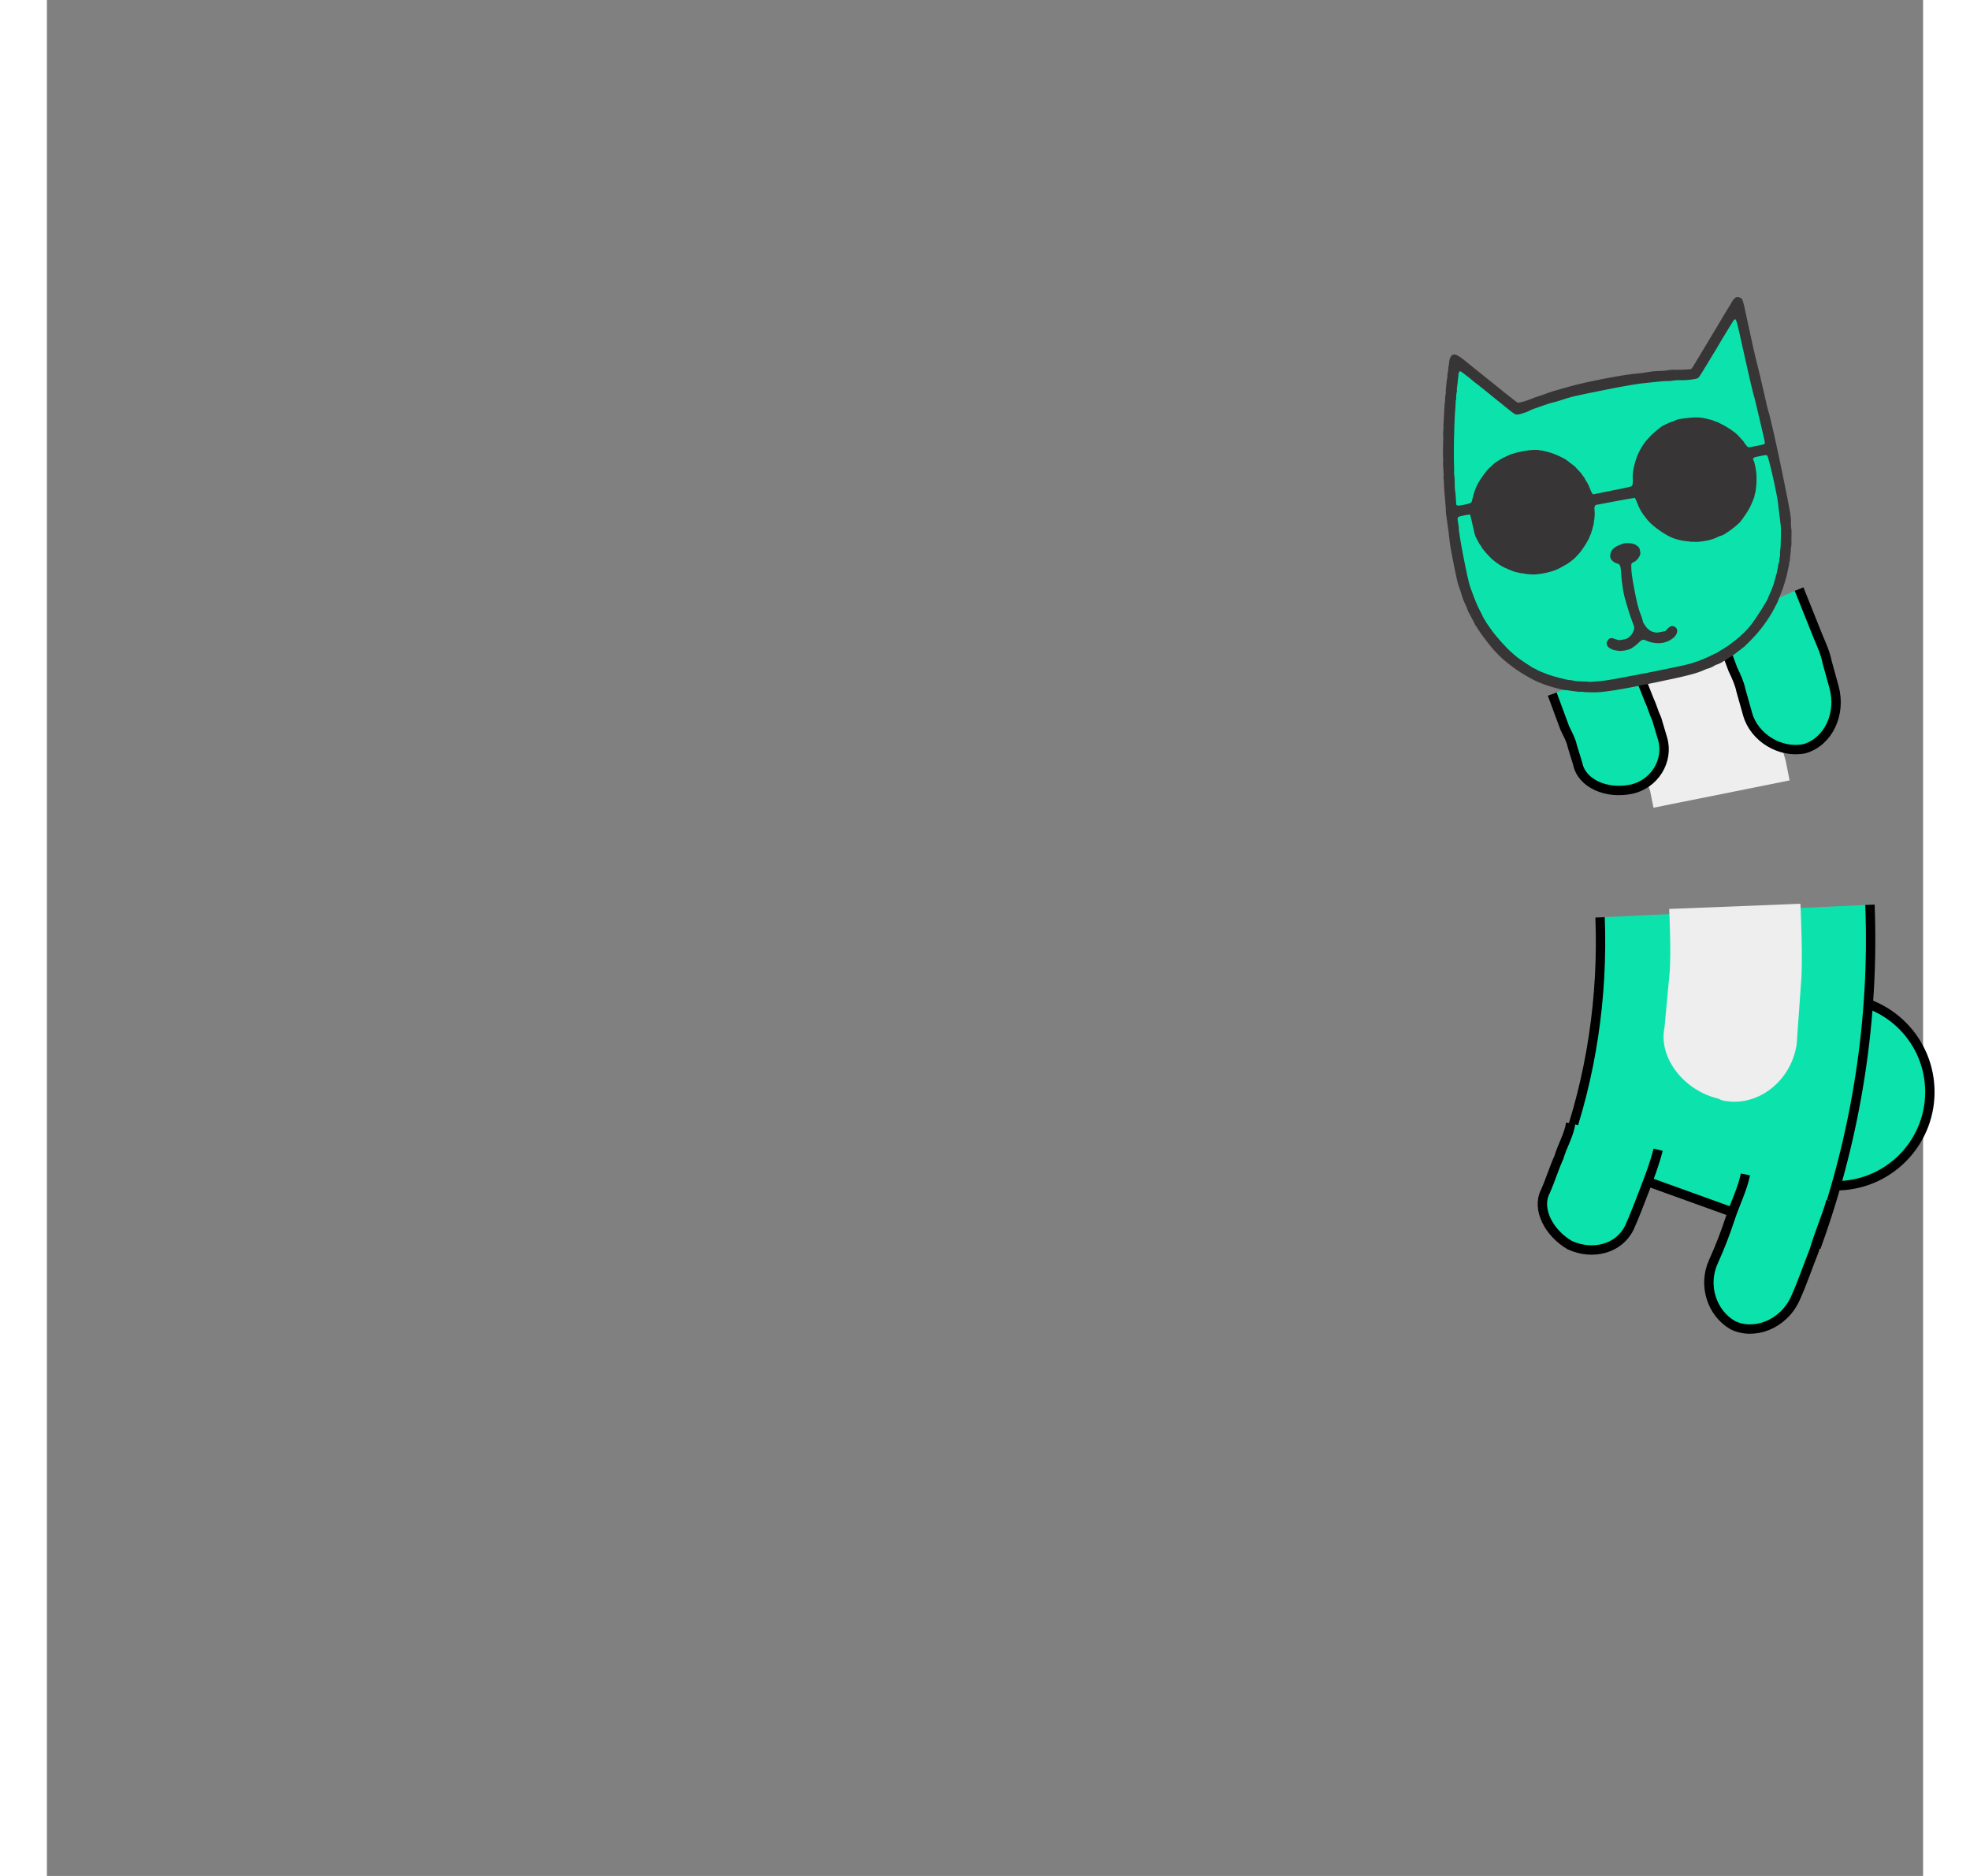 <svg class="lds-bluecat" width="210px"  height="200px"  xmlns="http://www.w3.org/2000/svg" xmlns:xlink="http://www.w3.org/1999/xlink" viewBox="0 0 100 100" preserveAspectRatio="xMidYMid" style="background: none;">
  <rect x="0" y="0" width="100" height="100" fill="#808080" stroke="none"/>
  <g transform="rotate(344.656 50 50)" stroke-width="0.5">
    <animateTransform attributeName="transform" type="rotate" values="355 50 50;-5 50 50" keyTimes="0;1" dur="1s" repeatCount="indefinite" calcMode="spline" keySplines="0.5 0 0.5 1" begin="-0.1s"></animateTransform>
    <circle cx="50" cy="50" r="39.891" stroke="#0ce3ac" stroke-width="14.4" fill="none" stroke-dasharray="0 300">
      <animate attributeName="stroke-dasharray" values="15 300;55.141 300;15 300" keyTimes="0;0.5;1" dur="1s" repeatCount="indefinite" calcMode="linear" keySplines="0 0.4 0.6 1;0.4 0 1 0.6" begin="-0.046s"></animate>
    </circle>
    <circle cx="50" cy="50" r="39.891" stroke="#eeeeee" stroke-width="7.2" fill="none" stroke-dasharray="0 300">
      <animate attributeName="stroke-dasharray" values="15 300;55.141 300;15 300" keyTimes="0;0.5;1" dur="1s" repeatCount="indefinite" calcMode="linear" keySplines="0 0.4 0.6 1;0.4 0 1 0.6" begin="-0.046s"></animate>
    </circle>
    <circle cx="50" cy="50" r="32.771" stroke="#000000" stroke-width="0.5" fill="none" stroke-dasharray="0 300">
      <animate attributeName="stroke-dasharray" values="15 300;45.299 300;15 300" keyTimes="0;0.5;1" dur="1s" repeatCount="indefinite" calcMode="linear" keySplines="0 0.4 0.6 1;0.4 0 1 0.6" begin="-0.046s"></animate>
    </circle>
    <circle cx="50" cy="50" r="47.171" stroke="#000000" stroke-width="0.5" fill="none" stroke-dasharray="0 300">
      <animate attributeName="stroke-dasharray" values="15 300;66.034 300;15 300" keyTimes="0;0.5;1" dur="1s" repeatCount="indefinite" calcMode="linear" keySplines="0 0.4 0.6 1;0.4 0 1 0.6" begin="-0.046s"></animate>
    </circle>
  </g>

  <g transform="rotate(357.728 50 50)" stroke-width="0.5">
    <animateTransform attributeName="transform" type="rotate" values="360 50 50;0 50 50" keyTimes="0;1" dur="1s" repeatCount="indefinite" calcMode="spline" keySplines="0.5 0 0.5 1"></animateTransform>

      <g transform="translate(95,60)">
          <circle  r="5" fill="#0ce3ac" stroke="#000" stroke-width="0.5"/>
      </g>
      <path fill="#0ce3ac" stroke="#000000" d="M97.2,50.1c0,6.1-1.2,12.2-3.5,17.9l-13.3-5.4c1.6-3.9,2.4-8.2,2.4-12.4"></path>
    <path fill="#eeeeee" d="M93.5,49.9c0,1.2,0,2.7-0.1,3.9l-0.4,3.6c-0.4,2-2.3,3.3-4.1,2.8l-0.2-0.1c-1.8-0.5-3.1-2.3-2.7-3.9l0.4-3 c0.1-1,0.1-2.3,0.1-3.3"></path>
    <path fill="#0ce3ac" stroke="#000000" d="M85.4,62.7c-0.2,0.7-0.5,1.4-0.8,2.1c-0.3,0.7-0.6,1.4-0.9,2c-0.6,1.1-2,1.4-3.2,0.8c-1.1-0.7-1.7-2-1.2-2.9 c0.3-0.6,0.5-1.2,0.8-1.8c0.2-0.6,0.6-1.2,0.7-1.8"></path>
    <path fill="#0ce3ac" stroke="#000000" d="M94.5,65.8c-0.3,0.9-0.7,1.7-1,2.6c-0.4,0.9-0.7,1.7-1.1,2.5c-0.7,1.4-2.3,1.9-3.4,1.3h0 c-1.1-0.7-1.5-2.2-0.9-3.4c0.4-0.8,0.7-1.5,1-2.3c0.3-0.8,0.7-1.5,0.9-2.3"></path>
  </g>
  <g transform="rotate(348.656 50 50)" stroke-width="0.5">
    <animateTransform attributeName="transform" type="rotate" values="360 50 50;0 50 50" keyTimes="0;1" dur="1s" repeatCount="indefinite" calcMode="spline" keySplines="0.5 0 0.5 1" begin="-0.1s"></animateTransform>
    <path fill="#eeeeee" d="M86.3,50.2l0-0.9l-0.1-0.9l-0.1-1.9c0-0.9,0.2-1.7,0.7-2.3c0.5-0.7,1.3-1.2,2.3-1.4l0.3,0 c0.9-0.2,1.9,0,2.6,0.6c0.7,0.5,1.3,1.4,1.4,2.4l0.2,2.2l0.1,1.1l0,1.1"></path>

    <path fill="#0ce3ac" stroke="#000000" d="M86.8,42.3l0.4,2.2c0.1,0.4,0.1,0.7,0.2,1.1l0.1,1.1c0.1,1.2-0.9,2.3-2.2,2.3c-1.3,0-2.5-0.8-2.5-1.9l-0.1-1 c0-0.3-0.1-0.6-0.2-1l-0.3-1.9"></path>
    <path fill="#0ce3ac" stroke="#000000" d="M96.2,40.3l0.5,2.7c0.1,0.5,0.2,0.9,0.2,1.4l0.1,1.4c0.1,1.5-0.9,2.8-2.2,2.9h0c-1.3,0-2.5-1.1-2.6-2.4 L92.1,45c0-0.4-0.1-0.8-0.2-1.2l-0.4-2.5"></path>

    <symbol id="cat" viewBox="0 0 877 877" >
      <g>
        <path id="svg_4" d="m137.5,39l-70.5,260l-15,214l27,157l98,130l122,45l265,1l123,-49l75,-80l53,-117l8,-130l-12,-422l-26,8l-106,114l-170,-14l-107,-1c-48,5 -96,10 -144,15" stroke-width="1.5" stroke="#000" fill="#0ce3ac"/>
        <g  fill="none" transform="translate(0,876) scale(0.1,-0.1) ">
          <path id="svg_2" d="m8043,8561c-23,-16 -48,-39 -56,-51c-8,-12 -69,-78 -134,-148c-66,-70 -139,-149 -163,-177c-23,-27 -84,-95 -135,-150c-51,-55 -117,-127 -146,-161c-30,-33 -105,-116 -168,-185c-168,-183 -276,-302 -378,-414c-119,-132 -114,-129 -171,-122c-142,18 -274,41 -377,67c-22,5 -68,10 -103,10c-63,0 -129,8 -292,36c-47,8 -132,14 -190,14c-58,0 -160,7 -225,15c-315,40 -1235,48 -1645,14c-135,-11 -299,-24 -365,-29c-66,-6 -154,-17 -195,-25c-41,-8 -122,-20 -180,-25c-58,-5 -136,-16 -175,-26c-99,-23 -312,-41 -333,-27c-10,5 -54,54 -99,108c-46,53 -105,123 -132,154c-27,31 -67,79 -89,106c-41,52 -240,290 -321,384c-25,30 -57,69 -71,86c-21,27 -107,130 -164,195c-7,8 -44,53 -82,100c-192,237 -263,292 -331,257c-44,-23 -84,-83 -98,-147c-4,-19 -11,-41 -15,-50c-25,-50 -40,-94 -40,-114c0,-12 -3,-26 -7,-30c-12,-12 -43,-100 -43,-121c0,-12 -4,-25 -9,-30c-4,-6 -15,-32 -24,-60c-9,-27 -30,-93 -46,-146c-17,-53 -31,-107 -31,-121c0,-14 -3,-28 -7,-32c-9,-9 -43,-117 -43,-138c0,-10 -6,-32 -14,-50c-8,-18 -19,-53 -26,-78c-6,-25 -17,-67 -25,-95c-8,-27 -21,-81 -30,-120c-20,-83 -42,-168 -55,-211c-6,-17 -10,-39 -10,-49c0,-11 -6,-37 -14,-60c-18,-54 -36,-131 -36,-157c0,-12 -6,-44 -14,-72c-8,-28 -22,-89 -31,-136c-9,-47 -21,-101 -26,-120c-12,-47 -30,-142 -39,-212c-4,-31 -11,-61 -14,-67c-4,-6 -12,-46 -17,-89c-19,-160 -27,-208 -38,-235c-6,-16 -11,-46 -11,-67c0,-22 -5,-61 -10,-87c-15,-69 -25,-147 -69,-545c-5,-49 -13,-93 -16,-98c-4,-6 -11,-95 -16,-198c-10,-206 -23,-394 -38,-547c-14,-138 -14,-934 0,-1010c14,-80 28,-195 35,-280c2,-38 11,-95 19,-125c24,-98 45,-197 45,-218c0,-12 4,-31 9,-44c4,-13 15,-48 24,-78c8,-30 27,-92 41,-136c14,-45 26,-90 26,-101c0,-10 7,-28 15,-39c8,-10 15,-25 15,-31c0,-7 11,-36 24,-65c13,-29 31,-73 41,-98c34,-88 210,-435 232,-460c13,-14 23,-29 23,-34c0,-5 11,-24 25,-42c14,-18 25,-36 25,-41c0,-4 10,-19 23,-33c12,-14 34,-43 48,-65c27,-41 35,-50 148,-184c168,-200 478,-476 629,-561c15,-8 41,-25 59,-38c17,-12 35,-22 41,-22c5,0 14,-6 20,-13c6,-7 51,-32 99,-56c48,-24 102,-51 118,-59c38,-20 51,-26 100,-47c22,-10 48,-22 57,-26c10,-5 25,-9 34,-9c9,0 30,-6 47,-14c18,-8 57,-22 87,-32c30,-9 86,-28 123,-41c38,-12 81,-23 97,-23c16,0 31,-4 34,-9c3,-5 41,-16 83,-25c43,-10 105,-24 138,-31c219,-51 602,-68 1460,-63c780,5 1015,17 1206,64c31,8 71,14 88,14c38,0 115,17 159,36c18,8 44,14 58,14c30,0 130,26 156,40c10,6 23,10 29,10c6,0 26,7 45,15c19,8 49,22 68,30c19,8 39,15 45,15c6,0 19,4 29,9c9,4 35,16 57,26c35,15 58,26 115,56c8,5 36,17 62,29c26,11 50,24 53,30c3,5 13,10 22,10c9,0 31,11 49,25c18,14 35,25 37,25c3,0 31,18 63,40c33,23 82,56 109,74c193,127 465,375 605,549c52,66 105,131 118,145c13,15 27,34 30,42c4,8 47,75 96,148c48,73 114,183 145,245c32,61 62,121 68,132c21,39 63,134 63,142c0,4 14,35 30,68c16,33 30,67 30,75c0,9 4,20 9,25c10,12 31,68 41,115c4,19 18,60 29,90c12,30 21,64 21,75c0,11 6,31 13,45c17,32 37,108 47,180c5,30 18,90 29,134c12,43 21,101 21,128c0,27 6,77 14,111c37,161 38,209 37,1052c-1,771 -21,1610 -38,1639c-3,5 -10,194 -14,420c-5,226 -16,548 -25,716c-10,175 -19,563 -23,910c-7,672 -4,645 -74,689c-47,29 -86,27 -134,-8zm-6541,-462c24,-28 66,-76 93,-106c28,-31 54,-62 59,-71c5,-9 21,-30 36,-47c78,-88 131,-149 185,-215c33,-40 87,-105 120,-144c33,-39 72,-87 87,-106c14,-19 36,-46 49,-59c12,-13 53,-61 90,-107c37,-45 77,-93 87,-106c11,-13 56,-66 99,-118c98,-118 113,-125 256,-110c55,5 116,14 136,19c20,5 56,15 80,21c24,6 78,16 120,20c42,5 135,18 206,29c72,12 166,21 209,21c44,0 129,7 190,15c252,33 320,35 968,35c632,0 869,-7 1093,-32c55,-6 147,-15 205,-19c113,-8 218,-22 290,-38c25,-6 71,-11 103,-11c53,0 142,-14 257,-40c82,-18 279,-31 319,-20c39,10 54,25 251,241c52,57 104,113 115,125c11,11 54,58 95,104c41,46 97,107 124,134c26,28 69,76 95,106c25,30 53,61 62,70c9,8 70,74 134,145c65,72 145,158 178,193c108,113 110,105 118,-318c13,-710 30,-1310 39,-1415c10,-100 18,-322 37,-959c6,-218 5,-229 -13,-240c-19,-10 -348,-11 -386,0c-14,4 -78,122 -78,145c0,4 -21,43 -47,84c-27,42 -53,86 -60,98c-28,50 -155,186 -243,261c-102,87 -165,136 -175,136c-3,0 -21,10 -38,23c-51,36 -69,46 -117,68c-25,11 -67,31 -95,44c-122,57 -269,85 -530,101c-88,5 -122,3 -167,-10c-31,-9 -73,-16 -95,-16c-21,0 -69,-10 -108,-21c-38,-11 -86,-24 -105,-28c-32,-7 -76,-29 -230,-114c-30,-16 -83,-51 -118,-76c-34,-25 -77,-56 -95,-69c-64,-46 -180,-169 -252,-268c-109,-152 -217,-390 -235,-524c-14,-100 -32,-162 -51,-181c-18,-18 -41,-19 -477,-19l-459,0l-13,28c-7,15 -17,47 -21,72c-23,131 -35,177 -65,248c-8,18 -14,39 -14,47c0,8 -11,35 -25,61c-14,26 -25,52 -25,58c0,6 -25,49 -55,95c-30,46 -55,88 -55,92c0,4 -35,47 -78,96c-43,48 -89,101 -102,116c-47,54 -255,203 -345,246c-49,24 -111,54 -137,67c-27,13 -57,24 -67,24c-11,0 -22,4 -25,9c-9,14 -142,40 -246,47c-194,15 -412,2 -520,-31c-30,-9 -68,-19 -85,-22c-16,-3 -66,-19 -110,-35c-123,-47 -147,-59 -212,-105c-17,-13 -35,-23 -39,-23c-22,0 -174,-128 -272,-230c-127,-129 -193,-232 -296,-458c-17,-39 -44,-46 -186,-47c-167,-1 -193,7 -185,63c3,20 12,84 20,141c8,58 15,127 15,155c0,28 6,80 14,116c21,96 36,192 36,235c0,22 6,64 14,94c8,31 20,90 26,131c11,74 16,103 46,250c8,41 19,98 24,125c5,28 16,79 25,115c9,36 18,81 21,100c3,19 11,58 19,85c8,28 19,77 26,110c6,33 17,83 24,110c7,28 21,82 30,120c9,39 23,95 31,125c8,30 20,73 25,95c6,22 15,54 21,70c5,17 14,48 18,70c16,78 31,130 41,139c5,6 9,19 9,30c0,25 33,132 43,142c4,4 7,15 7,25c0,20 27,112 46,156c8,17 14,37 14,45c0,7 10,38 21,68c12,30 24,69 26,85c3,17 14,42 25,57c24,35 40,28 100,-43zm-496,-3276c2,-10 6,-124 8,-253c2,-188 6,-246 20,-290c10,-30 22,-73 28,-95c11,-43 23,-75 44,-117c8,-14 14,-33 14,-42c0,-9 11,-34 25,-56c14,-22 25,-43 25,-48c0,-4 23,-44 52,-88c29,-43 58,-90 65,-103c19,-35 151,-180 208,-230c52,-44 232,-168 275,-188c96,-45 164,-73 180,-73c10,0 21,-4 24,-9c6,-9 57,-25 171,-55c105,-27 304,-36 450,-22c72,8 144,18 160,24c17,6 61,19 98,28c37,10 70,21 73,26c3,4 16,8 30,8c23,0 168,66 244,112c39,23 145,101 175,129c77,71 167,164 191,196c16,21 39,49 52,63c12,14 22,29 22,34c0,5 9,19 20,31c17,18 31,42 77,130c43,82 63,124 63,135c0,7 6,26 13,43c33,77 57,173 64,259c3,40 11,64 26,80l22,23l462,-5c254,-3 464,-8 468,-11c8,-9 33,-116 44,-189c8,-53 39,-152 66,-215c22,-49 71,-148 86,-175c108,-186 356,-441 524,-537c68,-39 210,-103 229,-103c8,0 27,-7 42,-15c16,-8 39,-15 51,-15c12,0 25,-4 28,-10c3,-5 18,-10 33,-10c14,0 44,-6 67,-14c72,-25 296,-37 415,-22c58,7 116,18 127,25c12,6 38,11 57,11c42,0 146,26 160,40c5,5 16,10 24,10c18,0 229,103 277,135c20,14 38,25 42,25c17,0 214,184 286,268c75,86 197,267 197,292c0,5 11,29 24,53c13,25 26,55 29,68c3,13 13,44 22,69c10,25 23,72 30,105c7,33 20,96 29,140c20,94 23,318 6,371c-10,30 -9,38 6,55c15,17 31,19 165,19c143,0 149,-1 163,-22c29,-48 50,-994 26,-1184c-5,-43 -15,-155 -20,-249c-12,-196 -22,-288 -39,-365c-7,-30 -18,-84 -26,-120c-42,-196 -61,-270 -81,-318c-8,-18 -14,-42 -14,-53c0,-25 -30,-120 -41,-134c-5,-5 -9,-18 -9,-30c0,-11 -11,-40 -25,-64c-14,-23 -25,-47 -25,-53c0,-5 -13,-39 -30,-75c-17,-35 -30,-69 -30,-74c0,-5 -11,-27 -25,-49c-14,-22 -25,-44 -25,-50c0,-6 -11,-27 -24,-48c-12,-20 -27,-48 -31,-62c-4,-14 -30,-58 -56,-99c-27,-41 -49,-76 -49,-78c0,-2 -25,-38 -55,-78c-30,-41 -55,-77 -55,-80c0,-32 -390,-439 -533,-557c-72,-60 -212,-158 -224,-158c-3,0 -19,-10 -36,-22c-42,-31 -51,-35 -215,-117c-78,-39 -147,-71 -152,-71c-9,0 -67,-23 -102,-41c-10,-5 -23,-9 -29,-9c-6,0 -25,-6 -42,-14c-75,-32 -94,-38 -137,-46c-25,-5 -70,-16 -100,-25c-30,-10 -73,-21 -95,-25c-22,-4 -60,-12 -85,-18c-61,-15 -150,-28 -310,-47c-200,-24 -1925,-17 -2135,8c-77,10 -174,21 -216,26c-42,4 -82,12 -90,16c-7,5 -31,12 -54,16c-22,4 -67,15 -100,24c-33,9 -76,20 -95,24c-19,5 -48,14 -65,21c-16,7 -44,19 -62,26c-17,8 -36,14 -41,14c-37,0 -378,165 -487,235c-44,29 -105,68 -135,87c-30,20 -73,52 -94,72c-22,20 -43,36 -48,36c-14,0 -318,302 -356,354c-20,28 -57,76 -81,106c-114,142 -307,472 -385,660c-11,25 -32,73 -48,108c-15,34 -28,67 -28,72c0,6 -4,18 -9,28c-15,31 -33,86 -41,127c-4,22 -16,69 -28,105c-30,96 -61,239 -83,380c-11,69 -26,167 -35,218c-28,163 -19,1364 11,1413c2,3 5,53 6,110c4,153 -1,149 171,149c125,0 140,-2 144,-17z" fill="#373535"/>
          <path id="svg_3" d="m4340,3458c-115,-16 -196,-46 -248,-92c-36,-32 -72,-110 -72,-156c0,-59 54,-136 120,-170c78,-40 81,-57 51,-277c-11,-76 -22,-221 -26,-323c-6,-183 -5,-203 35,-600c7,-63 20,-162 31,-220c24,-130 24,-123 -5,-184c-28,-59 -70,-102 -141,-142c-46,-26 -58,-29 -150,-29c-92,0 -103,2 -142,28c-24,15 -46,27 -50,27c-3,0 -14,6 -22,14c-16,14 -47,21 -87,18c-11,-1 -37,-19 -57,-39c-31,-31 -37,-43 -37,-80c0,-53 29,-96 93,-139c40,-27 56,-35 157,-71c62,-22 240,-21 295,1c104,43 130,57 209,108c71,45 105,48 151,12c19,-14 49,-33 67,-43c18,-9 42,-22 53,-28c11,-6 57,-22 101,-37c115,-37 247,-37 342,0c98,37 111,45 157,90c68,66 71,156 6,200c-54,37 -96,32 -167,-18l-59,-43l-106,0c-97,0 -110,2 -165,29c-64,32 -73,40 -120,101c-26,35 -41,64 -75,153c-5,13 -9,49 -9,80c0,31 -7,87 -14,124c-28,130 -38,334 -32,648c5,298 11,382 36,506c11,60 13,63 54,78c23,9 46,16 50,16c23,0 106,65 135,105c29,41 33,53 33,115c1,61 -3,74 -28,107c-16,21 -38,46 -49,55c-35,30 -118,65 -170,72c-27,4 -57,8 -65,10c-8,2 -44,-1 -80,-6z" fill="#373535"/>
        </g>
      </g>
    </symbol>
    <use xlink:href="#cat" x="77.5" y="24" width="20" height="20" style="opacity:1.0;" />

  </g>
</svg>